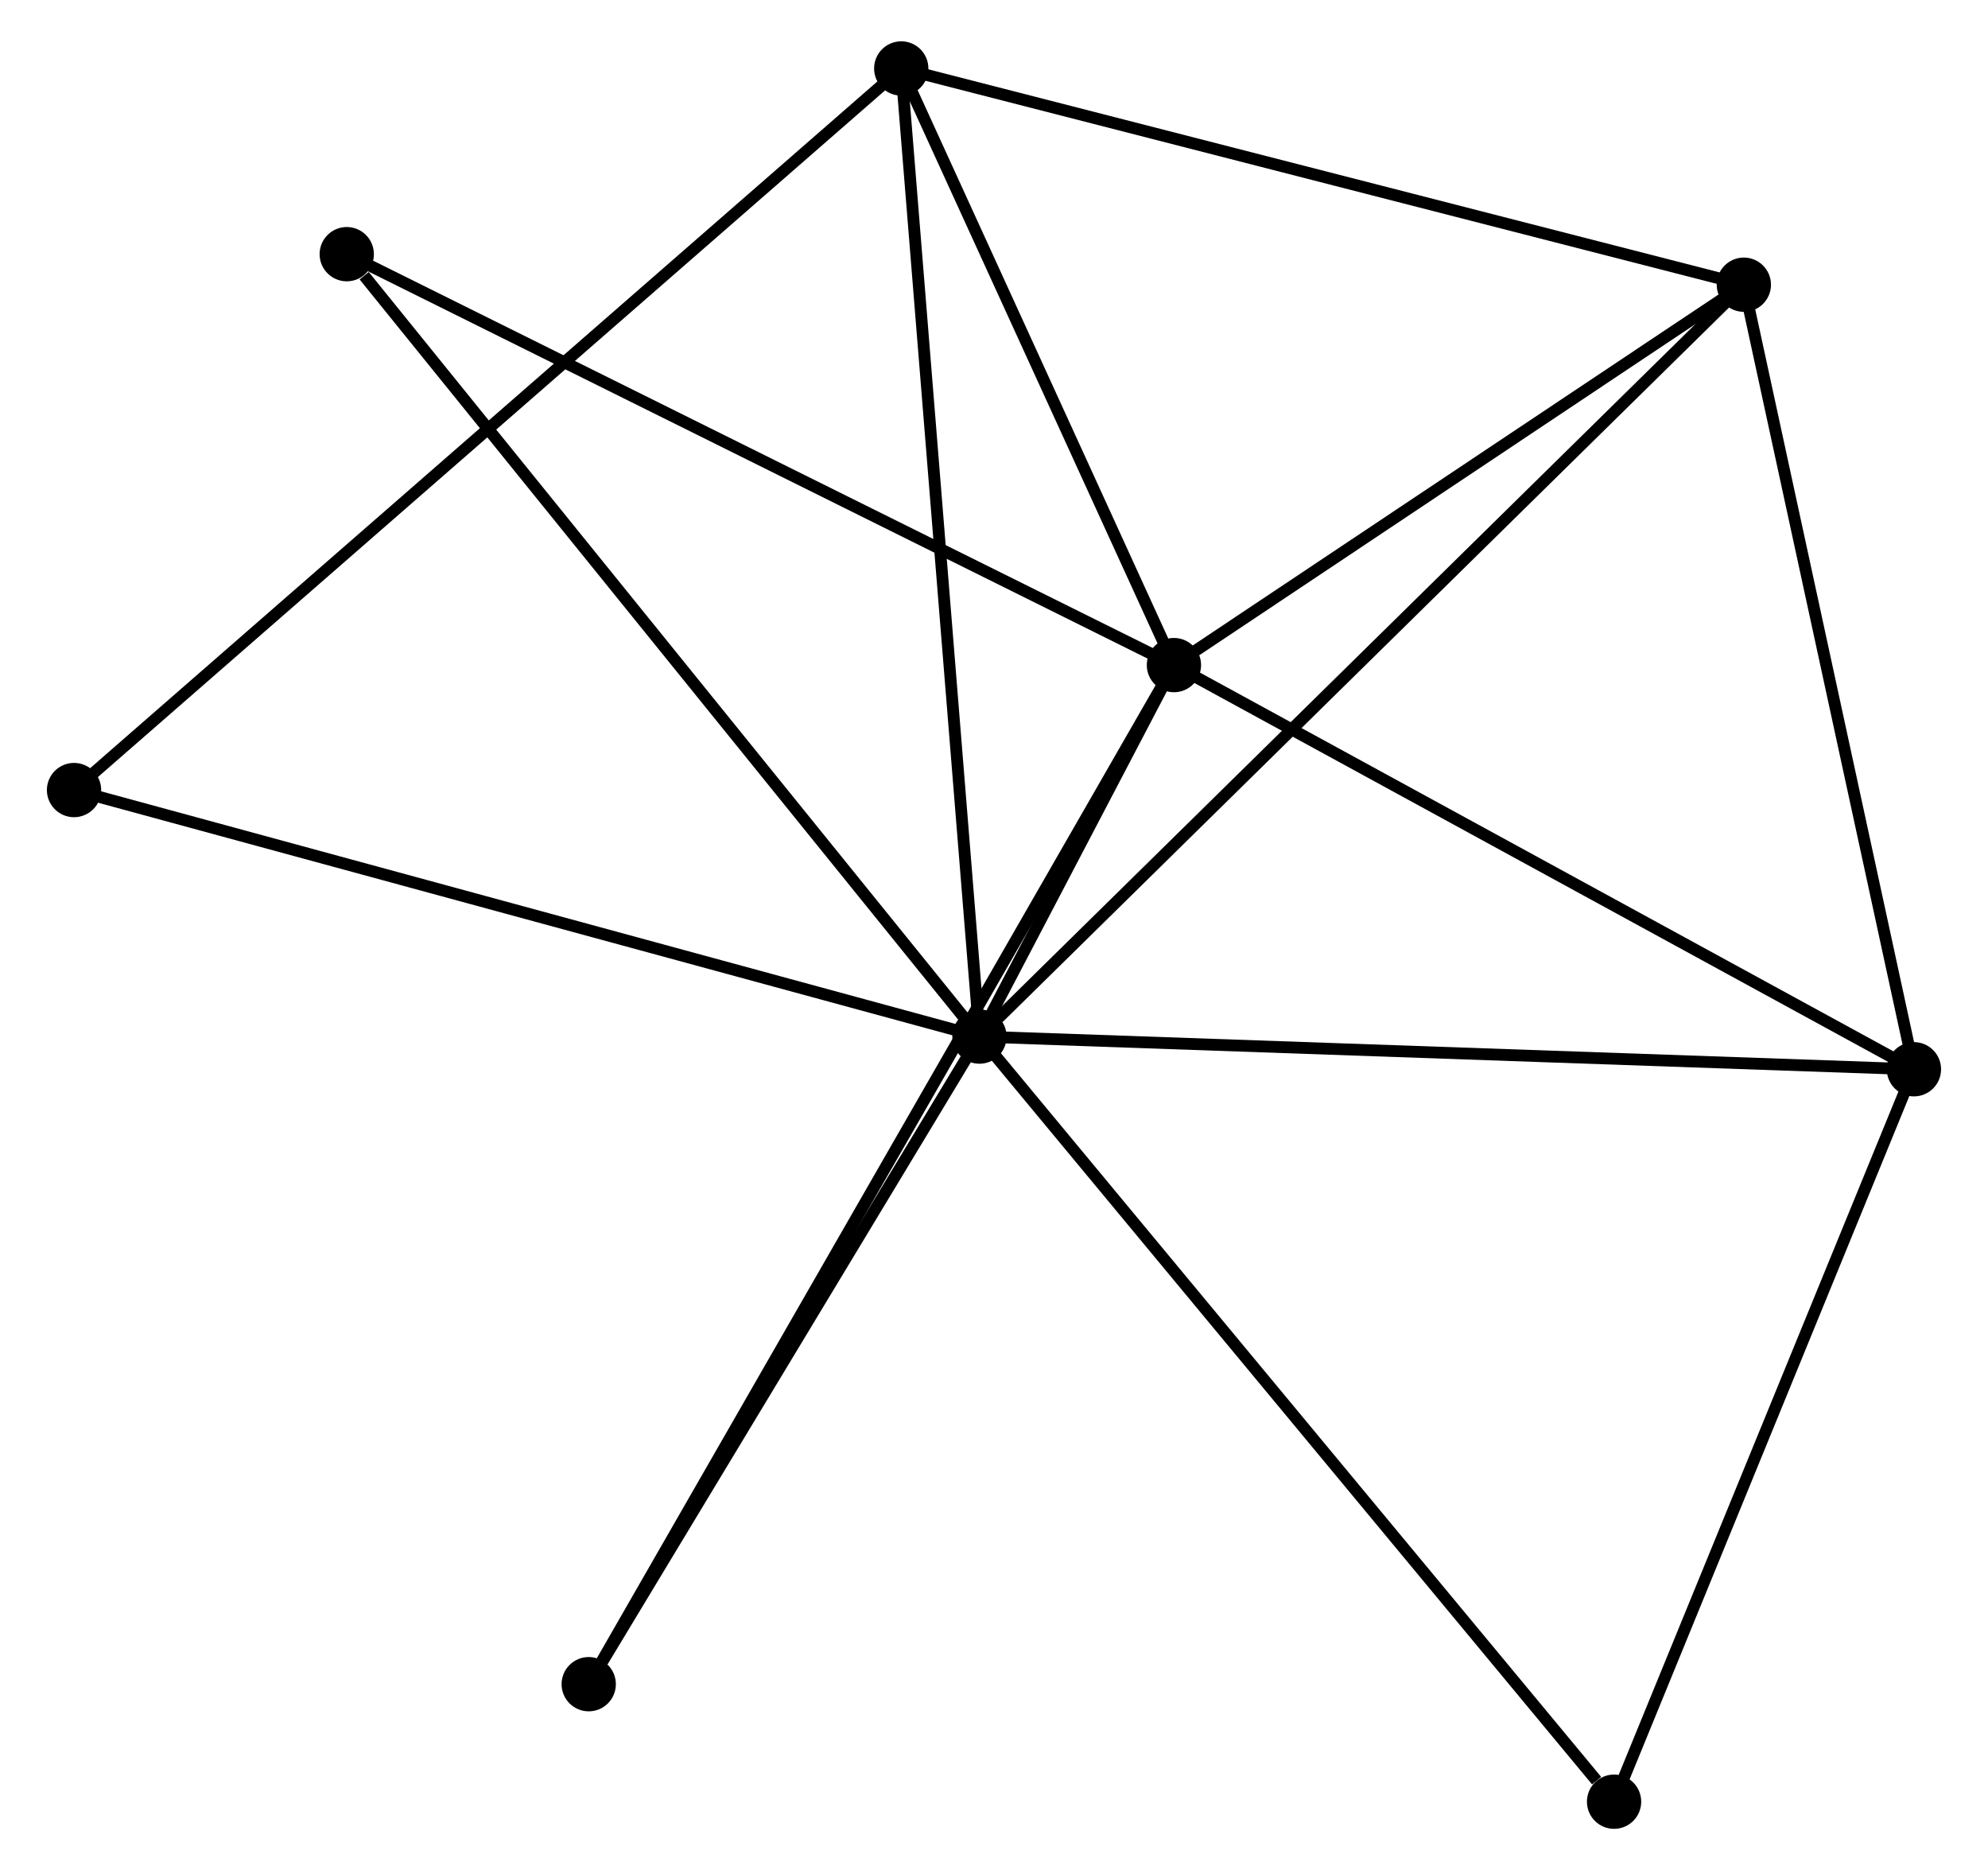 <?xml version="1.0" encoding="UTF-8" standalone="no"?>
<!DOCTYPE svg PUBLIC "-//W3C//DTD SVG 1.1//EN"
 "http://www.w3.org/Graphics/SVG/1.1/DTD/svg11.dtd">
<!-- Generated by graphviz version 2.36.0 (20140111.2315)
 -->
<!-- Title: %3 Pages: 1 -->
<svg width="168pt" height="158pt"
 viewBox="0.00 0.00 167.51 158.43" xmlns="http://www.w3.org/2000/svg" xmlns:xlink="http://www.w3.org/1999/xlink">
<g id="graph0" class="graph" transform="scale(1 1) rotate(0) translate(4 154.431)">
<title>%3</title>
<!-- 0 -->
<g id="node1" class="node"><title>0</title>
<ellipse fill="black" stroke="black" cx="78.523" cy="-66.617" rx="1.8" ry="1.8"/>
</g>
<!-- 1 -->
<g id="node2" class="node"><title>1</title>
<ellipse fill="black" stroke="black" cx="95.002" cy="-98.087" rx="1.8" ry="1.8"/>
</g>
<!-- 0&#45;&#45;1 -->
<g id="edge1" class="edge"><title>0&#45;&#45;1</title>
<path fill="none" stroke="black" d="M79.409,-68.309C82.243,-73.722 91.077,-90.591 94.03,-96.23"/>
</g>
<!-- 2 -->
<g id="node3" class="node"><title>2</title>
<ellipse fill="black" stroke="black" cx="157.707" cy="-63.849" rx="1.8" ry="1.8"/>
</g>
<!-- 0&#45;&#45;2 -->
<g id="edge2" class="edge"><title>0&#45;&#45;2</title>
<path fill="none" stroke="black" d="M80.48,-66.549C91.436,-66.166 145.042,-64.292 155.818,-63.916"/>
</g>
<!-- 3 -->
<g id="node4" class="node"><title>3</title>
<ellipse fill="black" stroke="black" cx="71.895" cy="-148.631" rx="1.8" ry="1.8"/>
</g>
<!-- 0&#45;&#45;3 -->
<g id="edge3" class="edge"><title>0&#45;&#45;3</title>
<path fill="none" stroke="black" d="M78.359,-68.644C77.442,-79.991 72.955,-135.513 72.053,-146.674"/>
</g>
<!-- 4 -->
<g id="node5" class="node"><title>4</title>
<ellipse fill="black" stroke="black" cx="143.294" cy="-130.312" rx="1.8" ry="1.8"/>
</g>
<!-- 0&#45;&#45;4 -->
<g id="edge4" class="edge"><title>0&#45;&#45;4</title>
<path fill="none" stroke="black" d="M80.124,-68.192C89.163,-77.081 133.7,-120.877 141.971,-129.011"/>
</g>
<!-- 5 -->
<g id="node6" class="node"><title>5</title>
<ellipse fill="black" stroke="black" cx="24.909" cy="-132.899" rx="1.8" ry="1.8"/>
</g>
<!-- 0&#45;&#45;5 -->
<g id="edge5" class="edge"><title>0&#45;&#45;5</title>
<path fill="none" stroke="black" d="M77.198,-68.255C69.845,-77.346 34.113,-121.52 26.385,-131.074"/>
</g>
<!-- 6 -->
<g id="node7" class="node"><title>6</title>
<ellipse fill="black" stroke="black" cx="45.413" cy="-11.755" rx="1.8" ry="1.8"/>
</g>
<!-- 0&#45;&#45;6 -->
<g id="edge6" class="edge"><title>0&#45;&#45;6</title>
<path fill="none" stroke="black" d="M77.421,-64.792C72.394,-56.462 51.658,-22.104 46.553,-13.644"/>
</g>
<!-- 7 -->
<g id="node8" class="node"><title>7</title>
<ellipse fill="black" stroke="black" cx="132.298" cy="-1.8" rx="1.8" ry="1.8"/>
</g>
<!-- 0&#45;&#45;7 -->
<g id="edge7" class="edge"><title>0&#45;&#45;7</title>
<path fill="none" stroke="black" d="M79.852,-65.015C87.227,-56.125 123.066,-12.927 130.818,-3.584"/>
</g>
<!-- 8 -->
<g id="node9" class="node"><title>8</title>
<ellipse fill="black" stroke="black" cx="1.8" cy="-87.501" rx="1.8" ry="1.8"/>
</g>
<!-- 0&#45;&#45;8 -->
<g id="edge8" class="edge"><title>0&#45;&#45;8</title>
<path fill="none" stroke="black" d="M76.626,-67.133C66.012,-70.023 14.071,-84.161 3.63,-87.003"/>
</g>
<!-- 1&#45;&#45;2 -->
<g id="edge9" class="edge"><title>1&#45;&#45;2</title>
<path fill="none" stroke="black" d="M96.811,-97.099C105.968,-92.1 147.117,-69.632 156.009,-64.776"/>
</g>
<!-- 1&#45;&#45;3 -->
<g id="edge10" class="edge"><title>1&#45;&#45;3</title>
<path fill="none" stroke="black" d="M94.233,-99.769C90.725,-107.443 76.253,-139.097 72.69,-146.891"/>
</g>
<!-- 1&#45;&#45;4 -->
<g id="edge11" class="edge"><title>1&#45;&#45;4</title>
<path fill="none" stroke="black" d="M96.609,-99.159C103.941,-104.052 134.185,-124.234 141.631,-129.203"/>
</g>
<!-- 1&#45;&#45;5 -->
<g id="edge12" class="edge"><title>1&#45;&#45;5</title>
<path fill="none" stroke="black" d="M93.269,-98.948C83.656,-103.722 36.942,-126.923 26.839,-131.941"/>
</g>
<!-- 1&#45;&#45;6 -->
<g id="edge13" class="edge"><title>1&#45;&#45;6</title>
<path fill="none" stroke="black" d="M93.966,-96.284C87.513,-85.049 52.88,-24.755 46.443,-13.549"/>
</g>
<!-- 2&#45;&#45;4 -->
<g id="edge14" class="edge"><title>2&#45;&#45;4</title>
<path fill="none" stroke="black" d="M157.291,-65.767C155.186,-75.472 145.728,-119.088 143.684,-128.513"/>
</g>
<!-- 2&#45;&#45;7 -->
<g id="edge15" class="edge"><title>2&#45;&#45;7</title>
<path fill="none" stroke="black" d="M156.974,-62.059C153.263,-52.998 136.589,-12.279 132.986,-3.48"/>
</g>
<!-- 3&#45;&#45;4 -->
<g id="edge16" class="edge"><title>3&#45;&#45;4</title>
<path fill="none" stroke="black" d="M73.66,-148.178C83.452,-145.666 131.036,-133.457 141.328,-130.816"/>
</g>
<!-- 3&#45;&#45;8 -->
<g id="edge17" class="edge"><title>3&#45;&#45;8</title>
<path fill="none" stroke="black" d="M70.431,-147.354C61.309,-139.399 12.355,-96.706 3.256,-88.771"/>
</g>
</g>
</svg>
